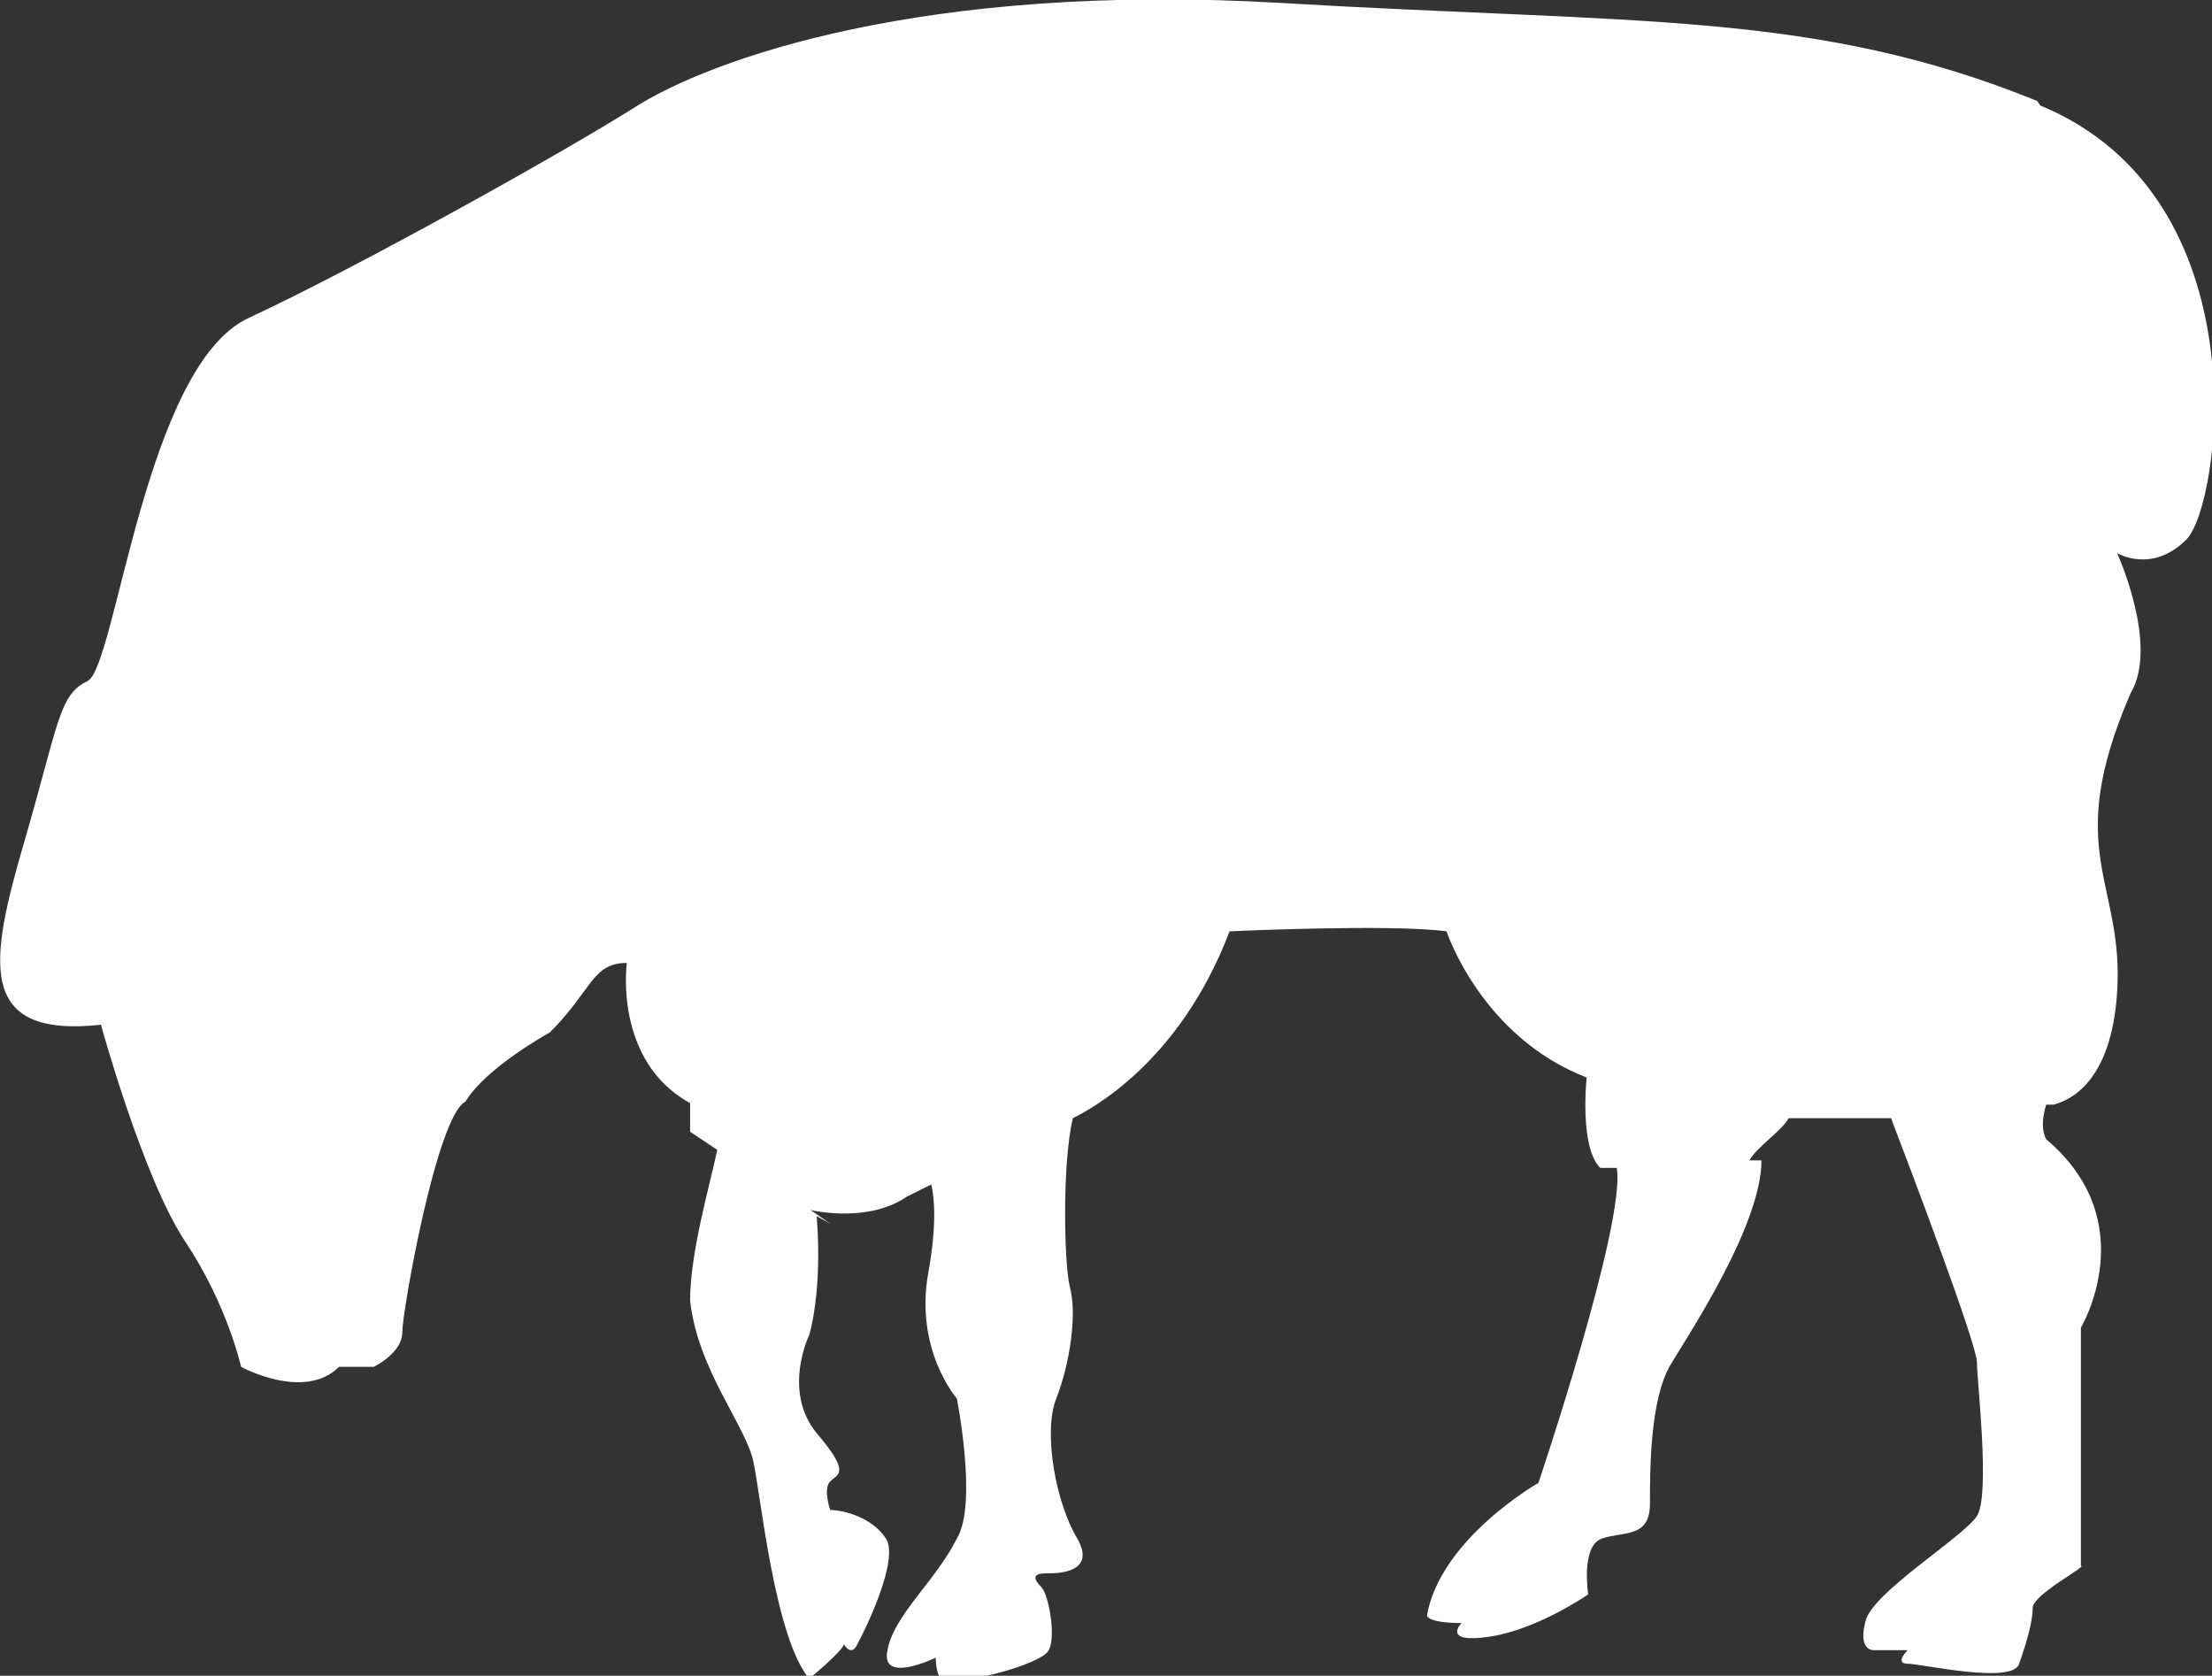 <?xml version="1.0" encoding="UTF-8"?>
<svg id="Livello_1" data-name="Livello 1" xmlns="http://www.w3.org/2000/svg" version="1.1" viewBox="0 0 146.8 111.2">
  <rect x="0" y="0" width="146.8" height="111.2" fill="#333333" stroke="none"/>
  <defs>
    <style>
      .cls-1 {
        fill: #fff;
        stroke-width: 0px;
      }
    </style>
  </defs>
  <path class="cls-1" d="M135.2,6.7C120.4.7,108.8,1.6,85.1.2c-23.7-1.4-38,3.7-43.1,7-5.1,3.2-18.6,10.7-25.5,13.9s-8.8,23.2-10.7,24.1-1.9,2.8-4.2,10.7c-2.3,7.9-3.2,13,5.1,12.1,0,0,2.8,10.2,5.6,14.4,2.8,4.2,3.7,8.3,3.7,8.3,0,0,4.2,2.3,6.5,0h2.3s1.9-.9,1.9-2.3,2.3-14.4,4.2-15.3c0,0,.9-1.9,5.6-4.6,2.8-2.8,2.8-4.6,5.1-4.6,0,0-.9,6.5,4.2,9.3v1.9l1.8,1.2c-.5,2.4-1.8,6.8-1.8,10,.5,4.6,3.7,8.3,4.2,10.7.5,2.3,1.4,11.6,3.7,14.4,0,0,2.3-1.9,2.3-2.3,0,0,.5.9.9,0,.5-.9,2.8-5.6,1.9-7s-2.8-1.9-3.7-1.9c0,0-.5-1.4,0-1.9.5-.5,1.4-.5-.9-3.2-2.3-2.8-.5-6.5-.5-6.5,0,0,.9-2.8.5-7.9l.9.5-1.3-.9c.5.1,3.9.8,6.4-.9l1.6-.8c.2.8.4,2.6-.2,5.9-.9,5.1,1.9,8.3,1.9,8.3,0,0,1.4,7,0,9.3-1.4,2.8-4.2,5.1-4.6,7.4-.5,2.3,3.2.5,3.2.5,0,0,0,1.4.5,1.4.9.5,6.5-.9,7-1.9.5-.9,0-3.7-.5-4.2-.9-.9,0-.9.5-.9s3.2,0,1.9-2.3c-1.4-2.3-2.3-7-1.4-9.3.9-2.3,1.4-5.6.9-7.4-.4-1.7-.5-8.3.2-11.2,1.2-.6,7.1-3.7,10.4-12.4,0,0,10.7-.5,14.4,0,0,0,2.3,7,9.3,9.7,0,0-.5,4.6.9,6h1.1c.6,3.7-5.2,20.9-5.2,20.9,0,0-6.5,3.7-7.4,8.8,0,0,0,.5,2.3.5,0,0-1.4,1.4,1.9.9,3.2-.5,6.5-2.8,6.5-2.8,0,0-.5-3.2.9-3.7,1.4-.5,3.2,0,3.2-2.3s0-7,1.4-9.3c1.4-2.3,6-9.3,6-13.5h0s-.8,0-.8,0c.5-.9,2.2-2,2.6-2.8h6.8c1.3,3.4,5.7,15,5.7,16.2s.9,8.8,0,10.2c-.9,1.4-7,5.1-7.4,7-.5,1.9.5,1.9.5,1.9h2.3s-.9.9,0,.9,7,1.4,7.4,0c.5-1.4.9-2.8.9-3.7s3.7-2.8,3.2-2.8v-15.8s4.2-7-2.3-12.5c-.5-.9,0-2.3,0-2.3,0,0,0,0,0,0h.5c1.1-.3,3.8-1.5,4.2-7.4.5-7.4-3.7-9.3.9-19.9,1.9-3.2-.9-9.3-.9-9.3,0,0,2.3,1.4,4.6-.9s5.1-22.7-9.7-28.8Z"/>
</svg>